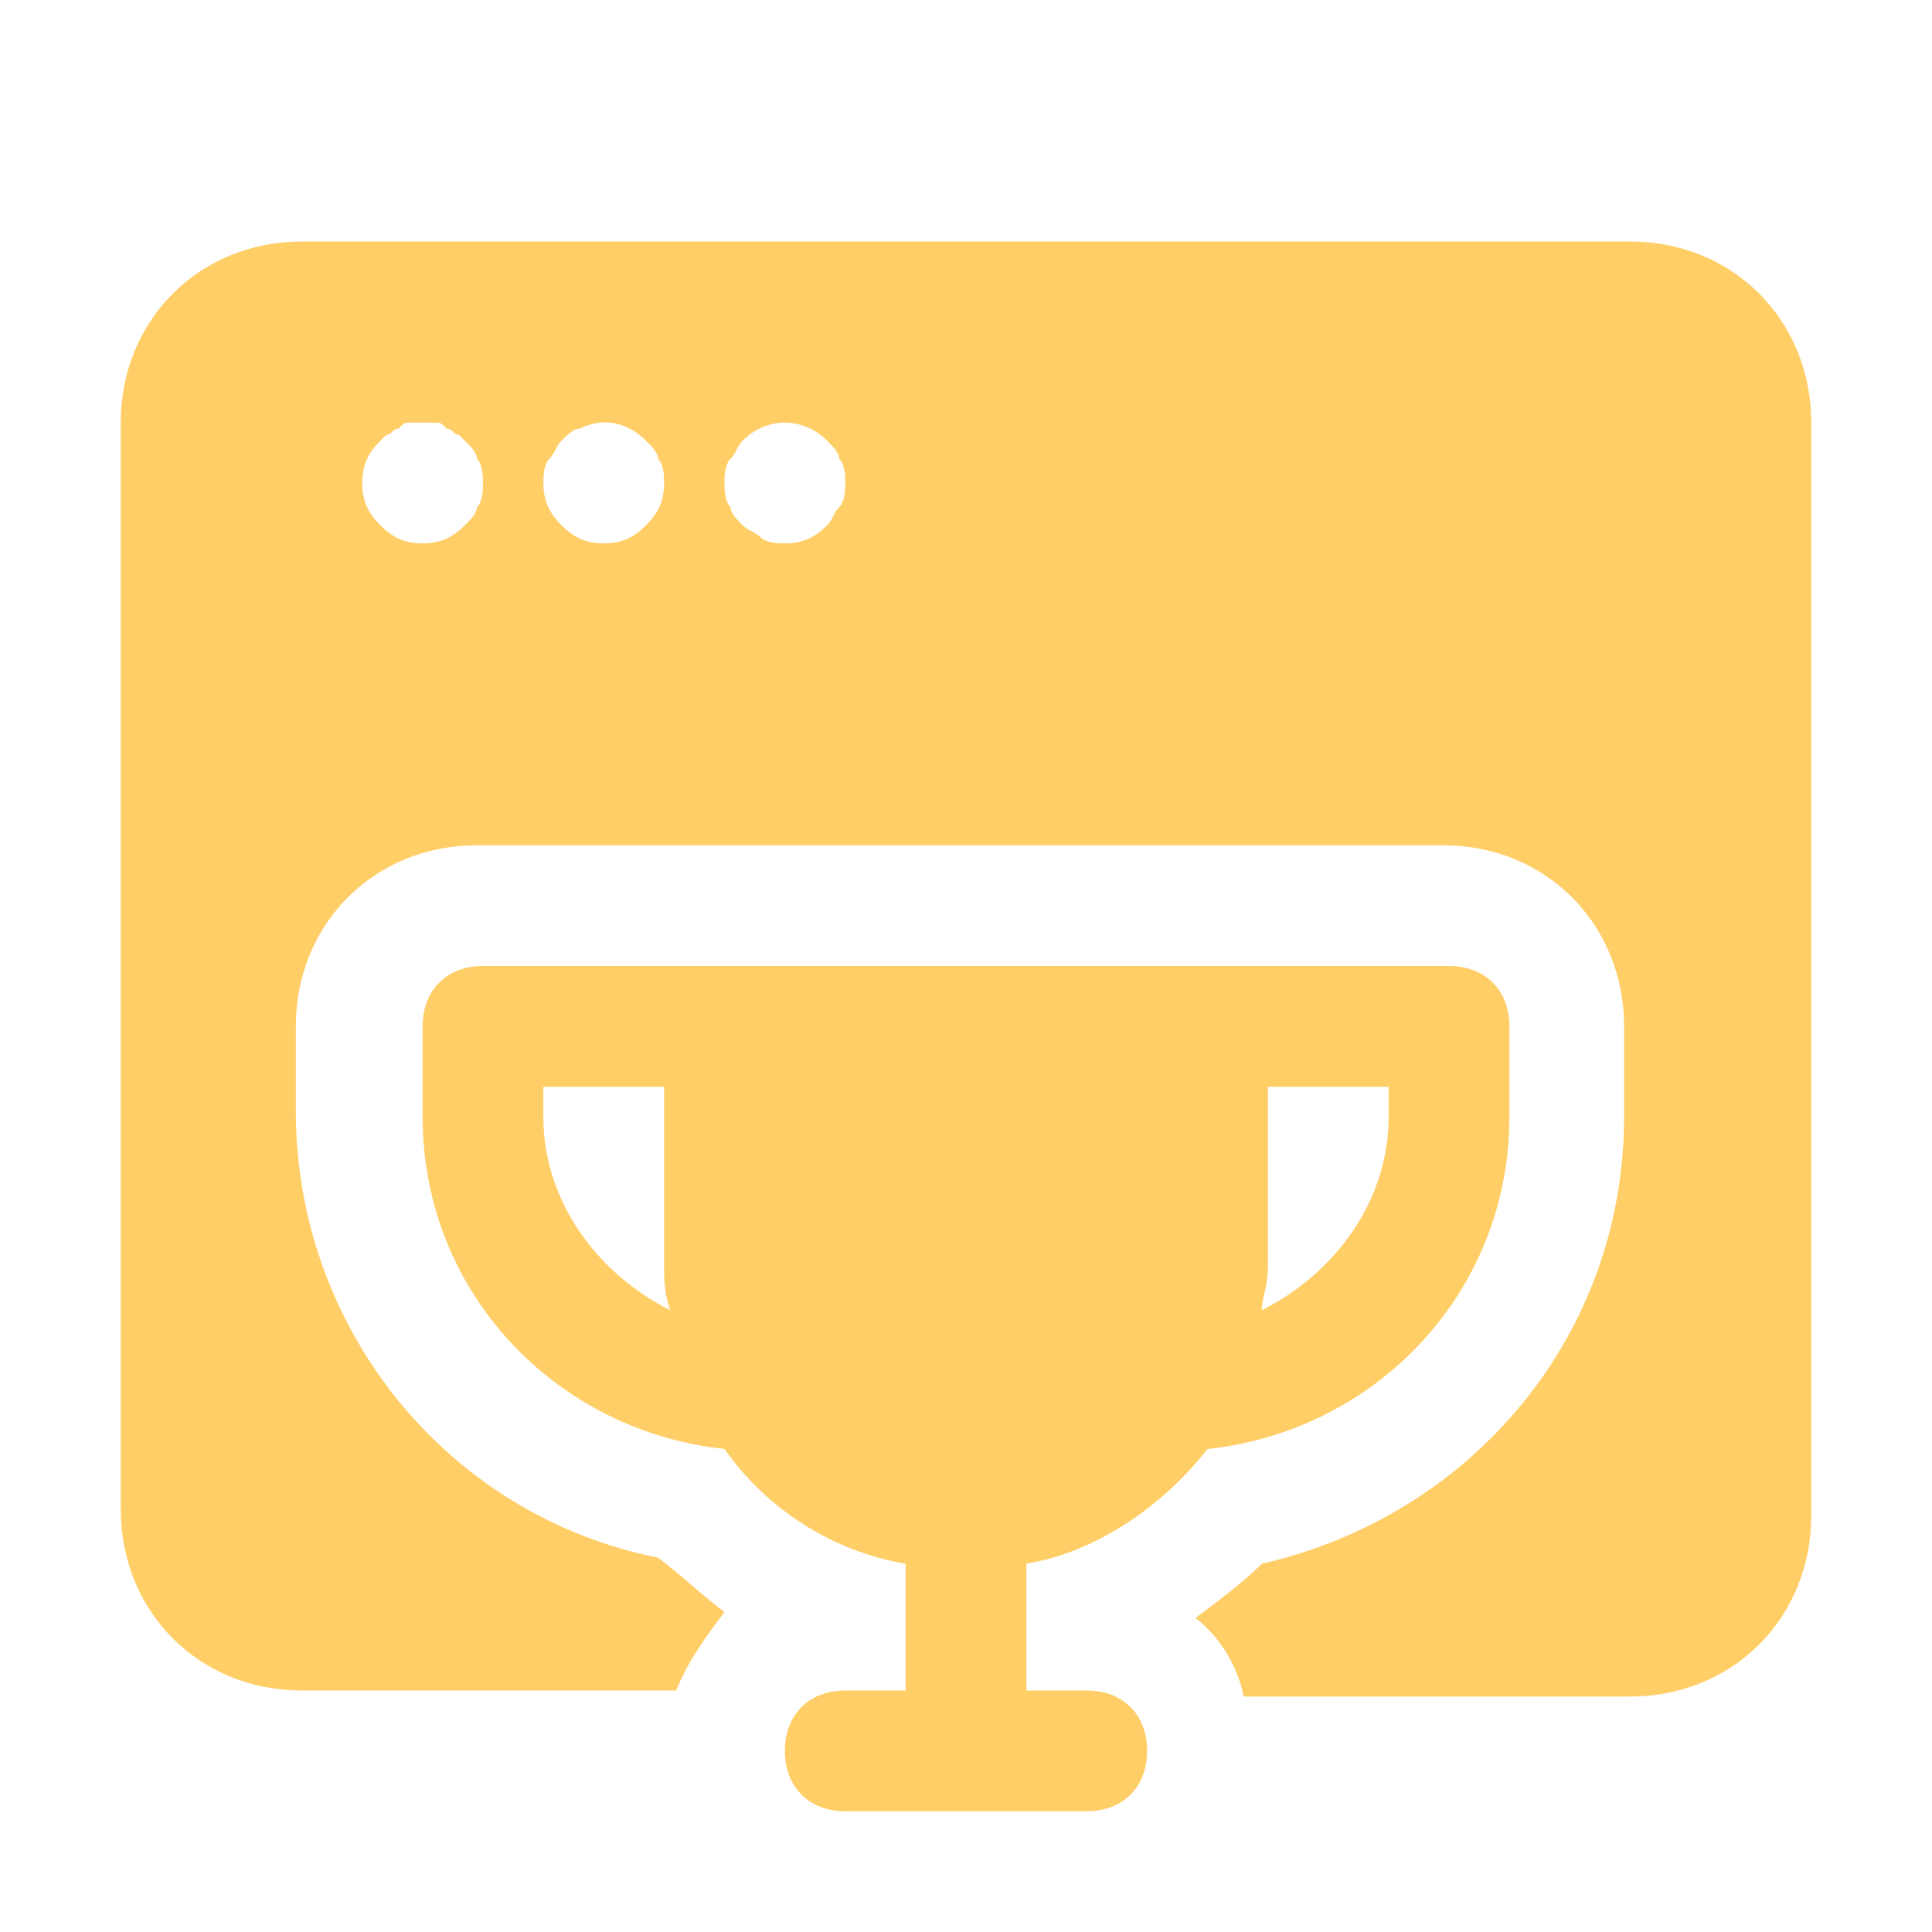 <svg xmlns="http://www.w3.org/2000/svg" xmlns:xlink="http://www.w3.org/1999/xlink" fill="#ffce67" height="800px" width="800px" version="1.1" id="Icons" viewBox="0 0 32 32" xml:space="preserve">
<path d="M24,16h-4h-8H8c-0.6,0-1,0.4-1,1v1.5c0,2.9,2.2,5.2,5,5.5c0.7,1,1.8,1.7,3,1.9V28h-1c-0.6,0-1,0.4-1,1s0.4,1,1,1h4  c0.6,0,1-0.4,1-1s-0.4-1-1-1h-1v-2.1c1.2-0.2,2.3-1,3-1.9c2.8-0.3,5-2.6,5-5.5V17C25,16.4,24.6,16,24,16z M9,18.5V18h2v3  c0,0.2,0,0.4,0.1,0.7C9.9,21.1,9,19.9,9,18.5z M23,18.5c0,1.4-0.9,2.6-2.1,3.2c0-0.2,0.1-0.4,0.1-0.7v-3h2V18.5z" fill="#ffce67"/>
<path d="M27,4H5C3.3,4,2,5.3,2,7v18c0,1.7,1.3,3,3,3h6.2c0.2-0.5,0.5-0.9,0.8-1.3c-0.4-0.3-0.7-0.6-1.1-0.9c-3.5-0.7-6-3.8-6-7.4V17  c0-1.7,1.3-3,3-3h16c1.7,0,3,1.3,3,3v1.5c0,3.6-2.5,6.6-6,7.4c-0.3,0.3-0.7,0.6-1.1,0.9c0.4,0.3,0.7,0.8,0.8,1.3H27c1.7,0,3-1.3,3-3  V7C30,5.3,28.7,4,27,4z M7.9,8.4C7.9,8.5,7.8,8.6,7.7,8.7C7.5,8.9,7.3,9,7,9S6.5,8.9,6.3,8.7C6.1,8.5,6,8.3,6,8  c0-0.3,0.1-0.5,0.3-0.7c0,0,0.1-0.1,0.1-0.1c0.1,0,0.1-0.1,0.2-0.1C6.7,7,6.7,7,6.8,7c0.1,0,0.3,0,0.4,0c0.1,0,0.1,0,0.2,0.1  c0.1,0,0.1,0.1,0.2,0.1c0,0,0.1,0.1,0.1,0.1c0.1,0.1,0.2,0.2,0.2,0.3C8,7.7,8,7.9,8,8C8,8.1,8,8.3,7.9,8.4z M10.7,8.7  C10.5,8.9,10.3,9,10,9C9.7,9,9.5,8.9,9.3,8.7C9.1,8.5,9,8.3,9,8c0-0.1,0-0.3,0.1-0.4c0.1-0.1,0.1-0.2,0.2-0.3  c0.1-0.1,0.2-0.2,0.3-0.2C10,6.9,10.4,7,10.7,7.3c0.1,0.1,0.2,0.2,0.2,0.3C11,7.7,11,7.9,11,8C11,8.3,10.9,8.5,10.7,8.7z M13.9,8.4  c-0.1,0.1-0.1,0.2-0.2,0.3C13.5,8.9,13.3,9,13,9c-0.1,0-0.3,0-0.4-0.1c-0.1-0.1-0.2-0.1-0.3-0.2c-0.1-0.1-0.2-0.2-0.2-0.3  C12,8.3,12,8.1,12,8c0-0.1,0-0.3,0.1-0.4c0.1-0.1,0.1-0.2,0.2-0.3c0.4-0.4,1-0.4,1.4,0c0.1,0.1,0.2,0.2,0.2,0.3C14,7.7,14,7.9,14,8  C14,8.1,14,8.3,13.9,8.4z" fill="#ffce67"/>
</svg>
